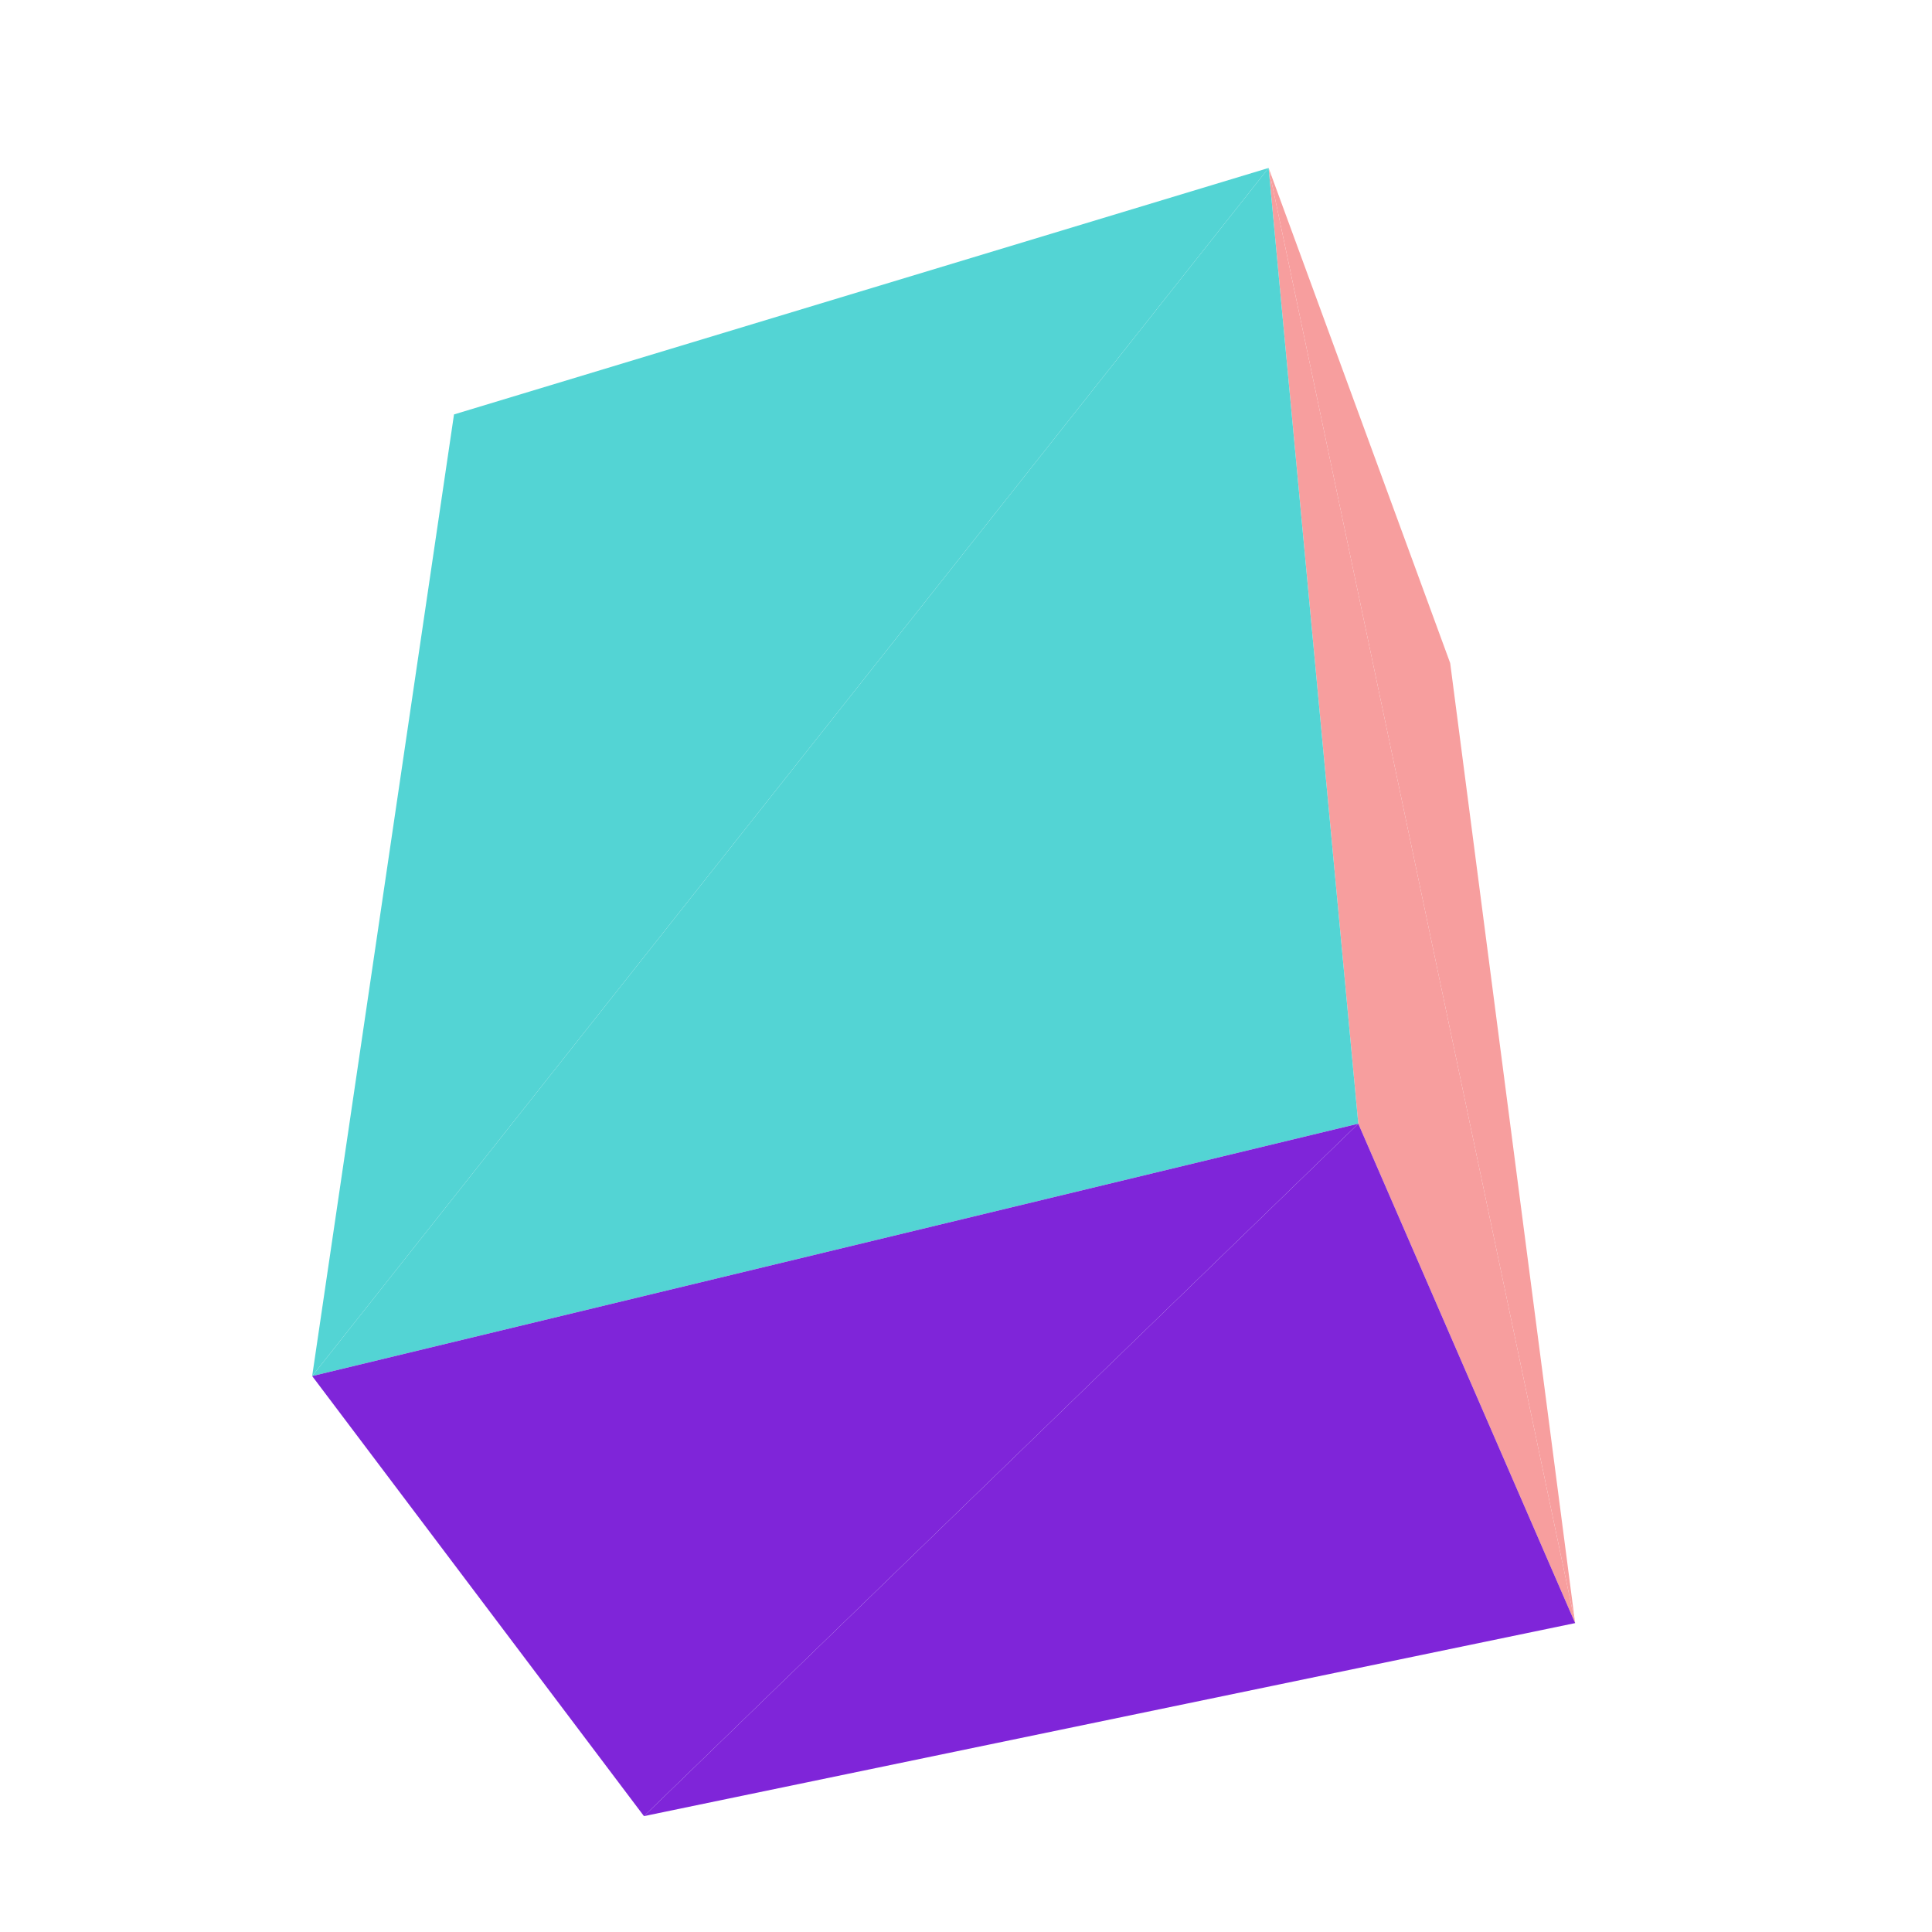 <svg viewBox="-250 -250 500 500" width="500" height="500" xmlns="http://www.w3.org/2000/svg"><path d="M125.305,-78.408L78.314,-206.533L157.645,170.057z" style="fill:rgb(247,158,158)"/><path d="M-169.21,106.125L78.314,-206.533L-132.504,-142.745z" style="fill:rgb(83,212,212)"/><path d="M157.645,170.057L78.314,-206.533L101.524,40.81z" style="fill:rgb(247,158,158)"/><path d="M157.645,170.057L101.524,40.81L-83.344,220.012z" style="fill:rgb(127,37,217)"/><path d="M78.314,-206.533L-169.21,106.125L101.524,40.81z" style="fill:rgb(83,212,212)"/><path d="M-83.344,220.012L101.524,40.81L-169.21,106.125z" style="fill:rgb(127,37,217)"/></svg>